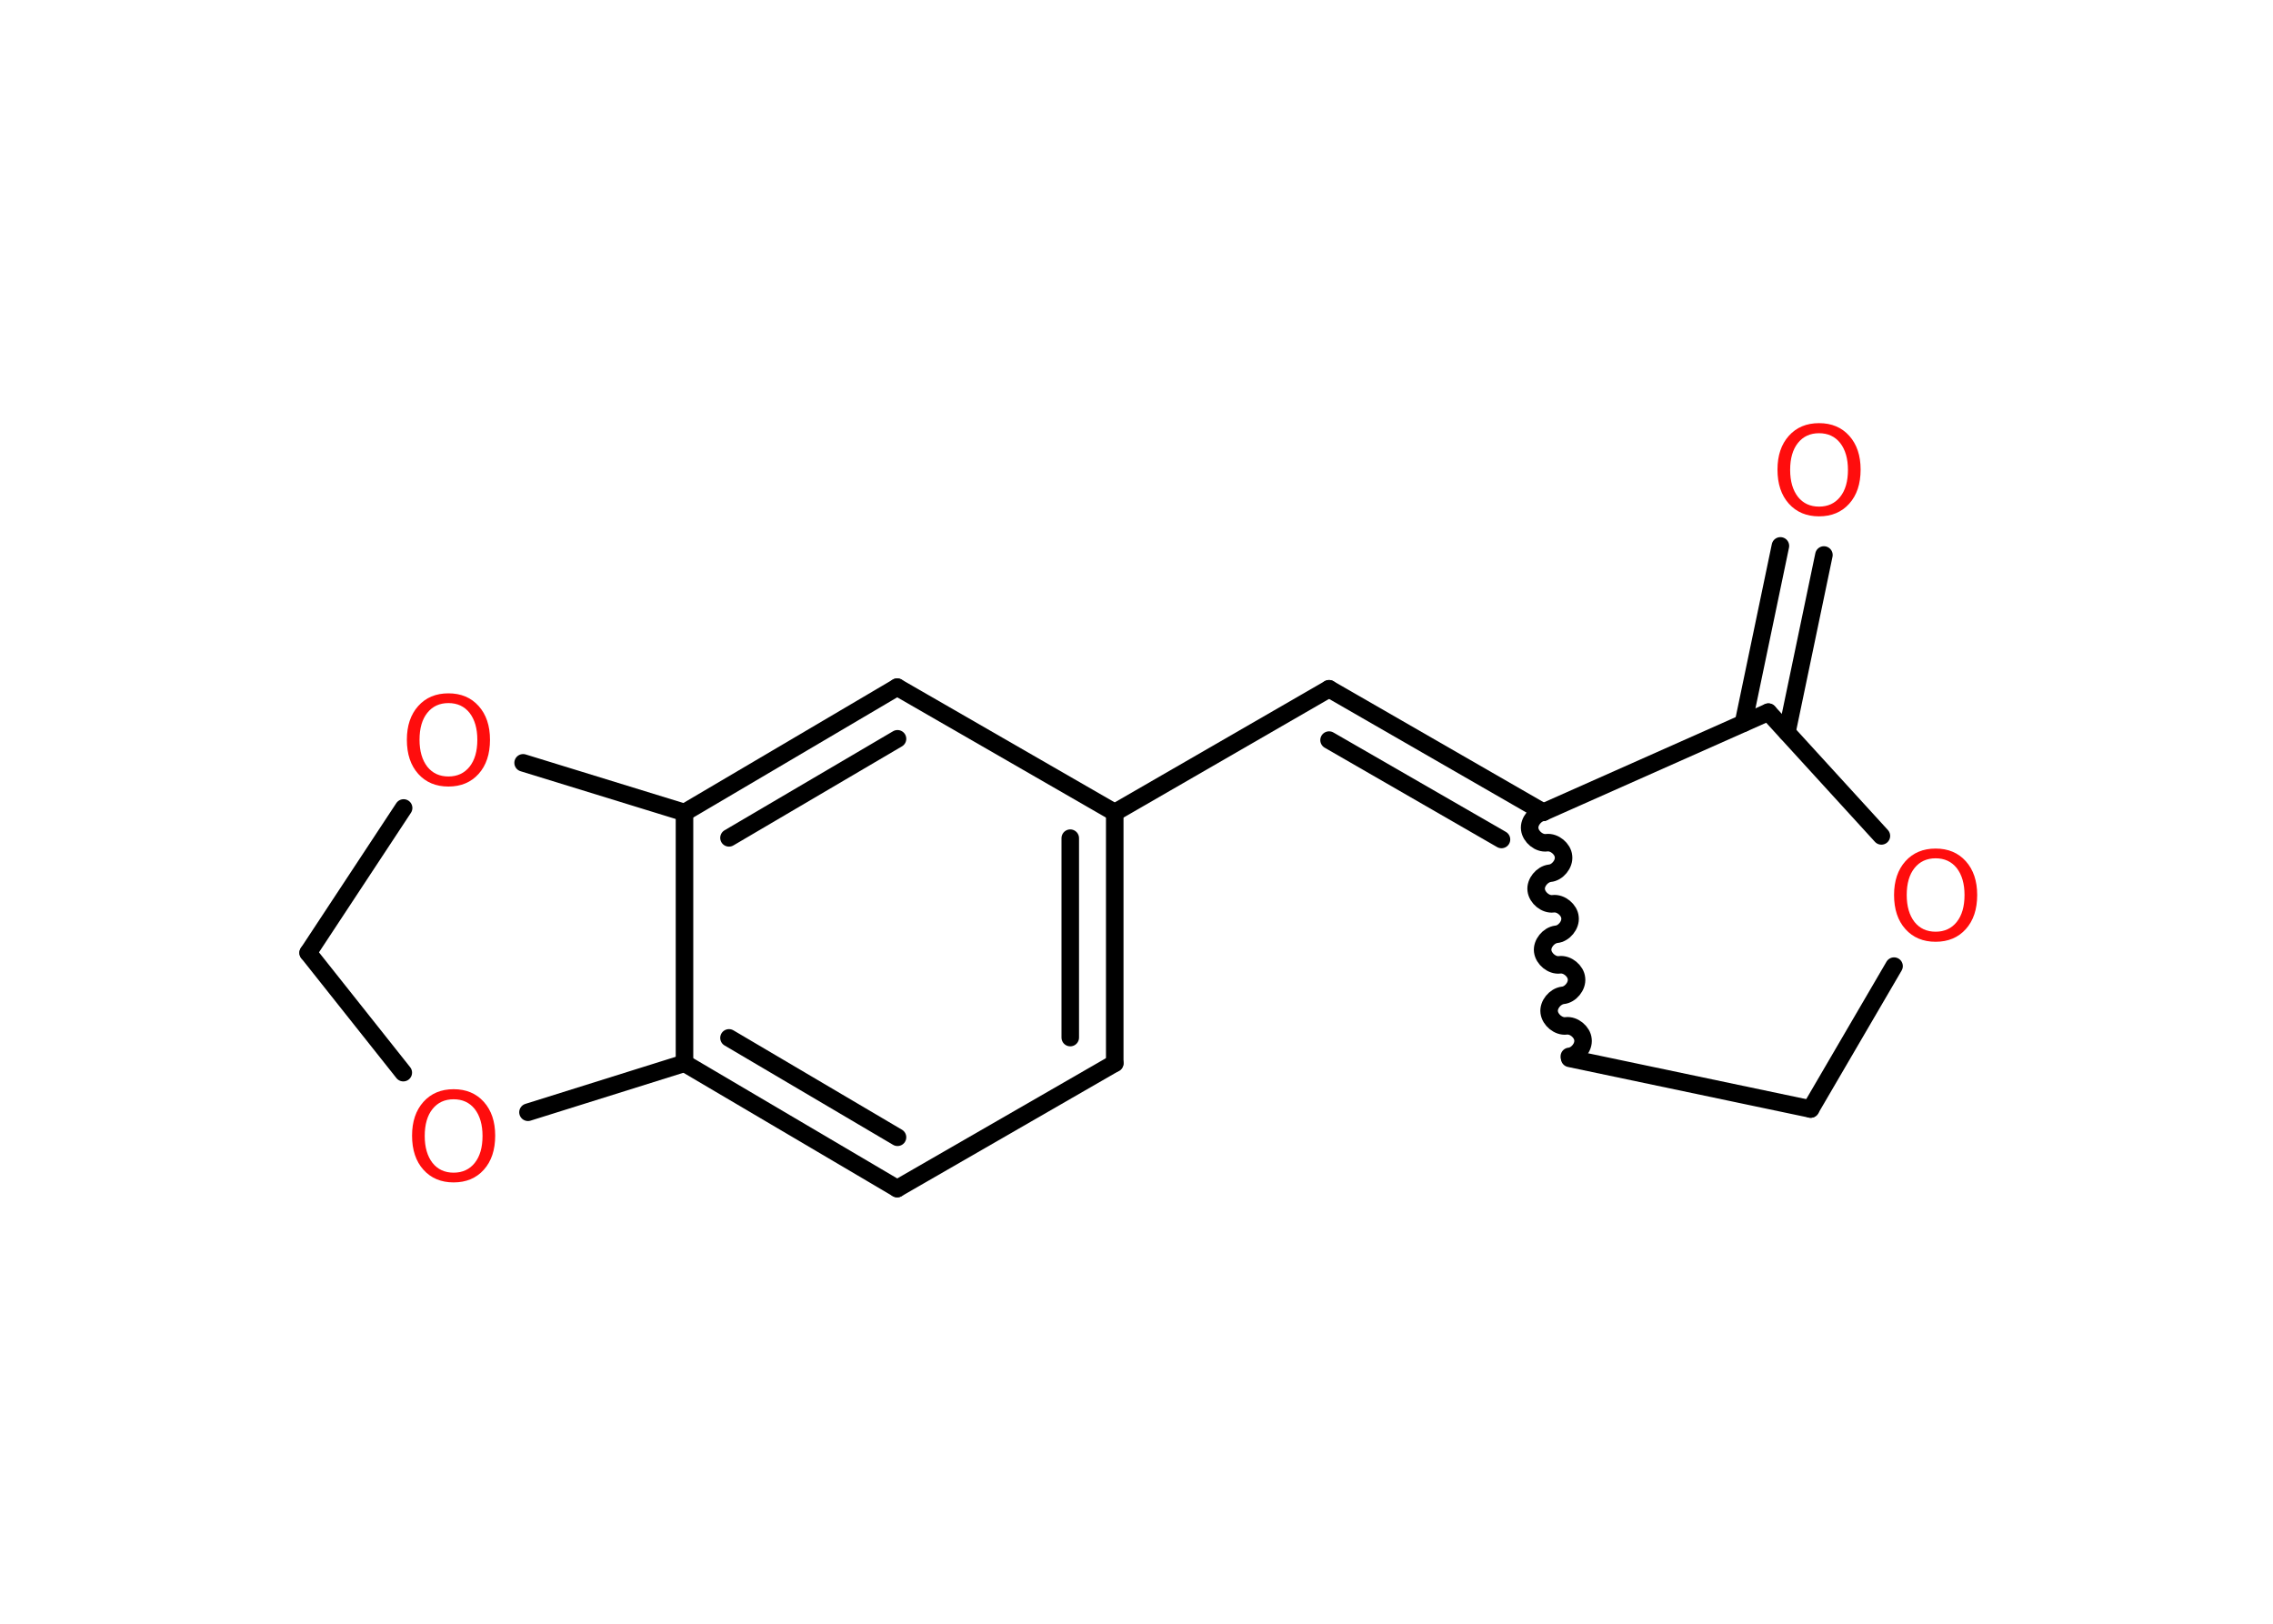 <?xml version='1.0' encoding='UTF-8'?>
<!DOCTYPE svg PUBLIC "-//W3C//DTD SVG 1.1//EN" "http://www.w3.org/Graphics/SVG/1.1/DTD/svg11.dtd">
<svg version='1.2' xmlns='http://www.w3.org/2000/svg' xmlns:xlink='http://www.w3.org/1999/xlink' width='70.0mm' height='50.0mm' viewBox='0 0 70.0 50.0'>
  <desc>Generated by the Chemistry Development Kit (http://github.com/cdk)</desc>
  <g stroke-linecap='round' stroke-linejoin='round' stroke='#000000' stroke-width='.54' fill='#FF0D0D'>
    <rect x='.0' y='.0' width='70.0' height='50.0' fill='#FFFFFF' stroke='none'/>
    <g id='mol1' class='mol'>
      <g id='mol1bnd1' class='bond'>
        <line x1='56.17' y1='17.09' x2='55.03' y2='22.55'/>
        <line x1='54.83' y1='16.81' x2='53.69' y2='22.27'/>
      </g>
      <line id='mol1bnd2' class='bond' x1='54.46' y1='21.93' x2='57.94' y2='25.74'/>
      <line id='mol1bnd3' class='bond' x1='58.33' y1='29.75' x2='55.76' y2='34.15'/>
      <line id='mol1bnd4' class='bond' x1='55.76' y1='34.15' x2='48.34' y2='32.59'/>
      <path id='mol1bnd5' class='bond' d='M47.53 25.01c-.24 .03 -.45 .29 -.42 .52c.03 .24 .29 .45 .52 .42c.24 -.03 .5 .19 .52 .42c.03 .24 -.19 .5 -.42 .52c-.24 .03 -.45 .29 -.42 .52c.03 .24 .29 .45 .52 .42c.24 -.03 .5 .19 .52 .42c.03 .24 -.19 .5 -.42 .52c-.24 .03 -.45 .29 -.42 .52c.03 .24 .29 .45 .52 .42c.24 -.03 .5 .19 .52 .42c.03 .24 -.19 .5 -.42 .52c-.24 .03 -.45 .29 -.42 .52c.03 .24 .29 .45 .52 .42c.24 -.03 .5 .19 .52 .42c.03 .24 -.19 .5 -.42 .52' fill='none' stroke='#000000' stroke-width='.54'/>
      <line id='mol1bnd6' class='bond' x1='54.46' y1='21.93' x2='47.53' y2='25.01'/>
      <g id='mol1bnd7' class='bond'>
        <line x1='40.93' y1='21.21' x2='47.53' y2='25.01'/>
        <line x1='40.93' y1='22.79' x2='46.24' y2='25.85'/>
      </g>
      <line id='mol1bnd8' class='bond' x1='40.93' y1='21.21' x2='34.33' y2='25.02'/>
      <g id='mol1bnd9' class='bond'>
        <line x1='34.33' y1='32.74' x2='34.33' y2='25.02'/>
        <line x1='32.96' y1='31.95' x2='32.96' y2='25.81'/>
      </g>
      <line id='mol1bnd10' class='bond' x1='34.33' y1='32.74' x2='27.63' y2='36.6'/>
      <g id='mol1bnd11' class='bond'>
        <line x1='21.08' y1='32.74' x2='27.63' y2='36.6'/>
        <line x1='22.45' y1='31.96' x2='27.64' y2='35.02'/>
      </g>
      <line id='mol1bnd12' class='bond' x1='21.08' y1='32.74' x2='21.08' y2='25.02'/>
      <g id='mol1bnd13' class='bond'>
        <line x1='27.63' y1='21.16' x2='21.08' y2='25.02'/>
        <line x1='27.64' y1='22.75' x2='22.45' y2='25.8'/>
      </g>
      <line id='mol1bnd14' class='bond' x1='34.33' y1='25.02' x2='27.63' y2='21.16'/>
      <line id='mol1bnd15' class='bond' x1='21.08' y1='25.02' x2='16.11' y2='23.49'/>
      <line id='mol1bnd16' class='bond' x1='12.43' y1='24.88' x2='9.49' y2='29.34'/>
      <line id='mol1bnd17' class='bond' x1='9.49' y1='29.34' x2='12.42' y2='33.03'/>
      <line id='mol1bnd18' class='bond' x1='21.08' y1='32.74' x2='16.26' y2='34.25'/>
      <path id='mol1atm1' class='atom' d='M56.02 13.34q-.41 .0 -.65 .3q-.24 .3 -.24 .83q.0 .52 .24 .83q.24 .3 .65 .3q.41 .0 .65 -.3q.24 -.3 .24 -.83q.0 -.52 -.24 -.83q-.24 -.3 -.65 -.3zM56.02 13.03q.58 .0 .93 .39q.35 .39 .35 1.04q.0 .66 -.35 1.05q-.35 .39 -.93 .39q-.58 .0 -.93 -.39q-.35 -.39 -.35 -1.05q.0 -.65 .35 -1.04q.35 -.39 .93 -.39z' stroke='none'/>
      <path id='mol1atm3' class='atom' d='M59.61 26.43q-.41 .0 -.65 .3q-.24 .3 -.24 .83q.0 .52 .24 .83q.24 .3 .65 .3q.41 .0 .65 -.3q.24 -.3 .24 -.83q.0 -.52 -.24 -.83q-.24 -.3 -.65 -.3zM59.61 26.13q.58 .0 .93 .39q.35 .39 .35 1.04q.0 .66 -.35 1.05q-.35 .39 -.93 .39q-.58 .0 -.93 -.39q-.35 -.39 -.35 -1.05q.0 -.65 .35 -1.04q.35 -.39 .93 -.39z' stroke='none'/>
      <path id='mol1atm14' class='atom' d='M13.81 21.65q-.41 .0 -.65 .3q-.24 .3 -.24 .83q.0 .52 .24 .83q.24 .3 .65 .3q.41 .0 .65 -.3q.24 -.3 .24 -.83q.0 -.52 -.24 -.83q-.24 -.3 -.65 -.3zM13.81 21.35q.58 .0 .93 .39q.35 .39 .35 1.04q.0 .66 -.35 1.05q-.35 .39 -.93 .39q-.58 .0 -.93 -.39q-.35 -.39 -.35 -1.05q.0 -.65 .35 -1.04q.35 -.39 .93 -.39z' stroke='none'/>
      <path id='mol1atm16' class='atom' d='M13.97 33.85q-.41 .0 -.65 .3q-.24 .3 -.24 .83q.0 .52 .24 .83q.24 .3 .65 .3q.41 .0 .65 -.3q.24 -.3 .24 -.83q.0 -.52 -.24 -.83q-.24 -.3 -.65 -.3zM13.97 33.54q.58 .0 .93 .39q.35 .39 .35 1.04q.0 .66 -.35 1.05q-.35 .39 -.93 .39q-.58 .0 -.93 -.39q-.35 -.39 -.35 -1.05q.0 -.65 .35 -1.04q.35 -.39 .93 -.39z' stroke='none'/>
    </g>
  </g>
</svg>
